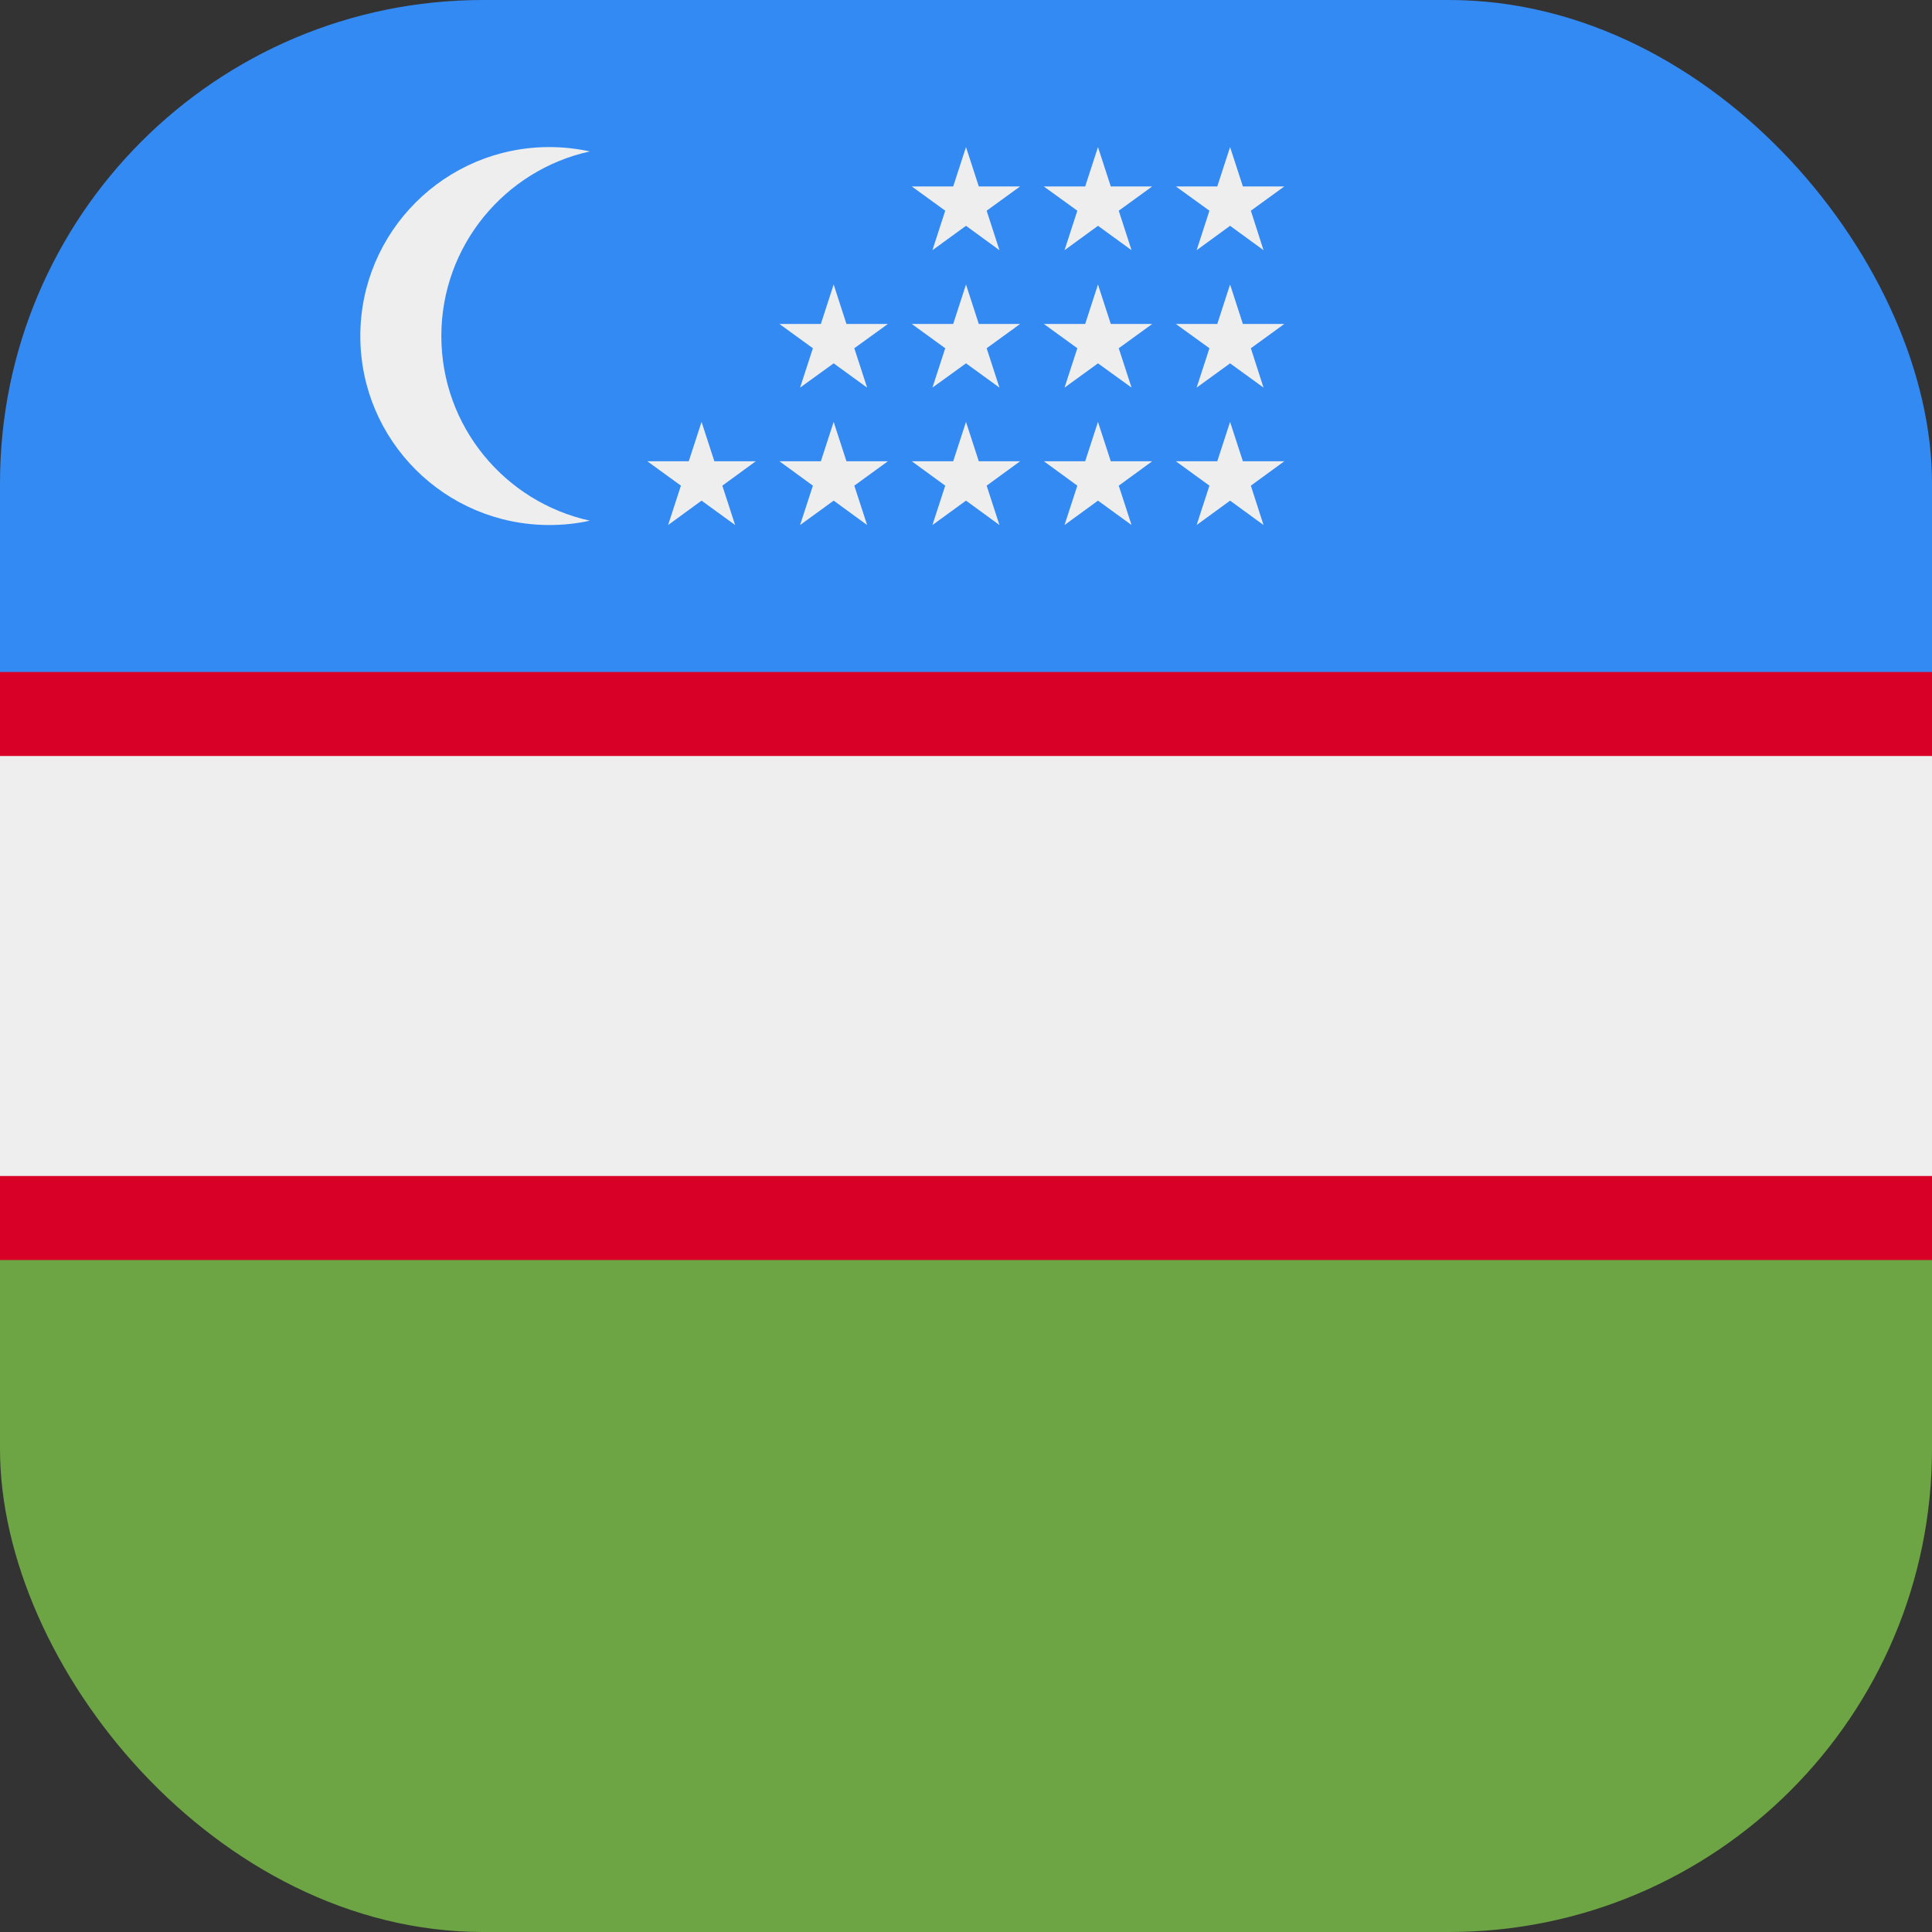 <svg width="16" height="16" viewBox="0 0 16 16" fill="none" xmlns="http://www.w3.org/2000/svg">
<rect x="0" y="0" width="16" height="16" fill="#333333" stroke="none"/>
<g clip-path="url(#clip0_280_1192)">
<rect y="5.218" width="16" height="5.565" fill="#D80027"/>
<rect width="16" height="5.565" fill="#338AF3"/>
<rect y="10.435" width="16" height="5.565" fill="#6DA544"/>
<rect y="6.261" width="16" height="3.478" fill="#EEEEEE"/>
<path d="M3.655 2.783C3.655 2.034 4.182 1.408 4.885 1.254C4.777 1.231 4.665 1.218 4.55 1.218C3.685 1.218 2.984 1.919 2.984 2.783C2.984 3.648 3.685 4.348 4.55 4.348C4.665 4.348 4.777 4.336 4.885 4.312C4.182 4.158 3.655 3.532 3.655 2.783Z" fill="#EEEEEE"/>
<path d="M5.81 3.494L5.916 3.82H6.259L5.982 4.022L6.088 4.348L5.81 4.146L5.533 4.348L5.639 4.022L5.361 3.82H5.704L5.81 3.494Z" fill="#EEEEEE"/>
<path d="M6.904 3.494L7.01 3.82H7.353L7.075 4.022L7.181 4.348L6.904 4.146L6.626 4.348L6.732 4.022L6.455 3.82H6.798L6.904 3.494Z" fill="#EEEEEE"/>
<path d="M8 3.494L8.106 3.82H8.448L8.171 4.022L8.277 4.348L8 4.146L7.722 4.348L7.828 4.022L7.551 3.82H7.894L8 3.494Z" fill="#EEEEEE"/>
<path d="M9.093 3.494L9.199 3.82H9.542L9.265 4.022L9.371 4.348L9.093 4.146L8.816 4.348L8.922 4.022L8.645 3.82H8.987L9.093 3.494Z" fill="#EEEEEE"/>
<path d="M10.187 3.494L10.293 3.82H10.636L10.359 4.022L10.464 4.348L10.187 4.146L9.91 4.348L10.016 4.022L9.738 3.82H10.081L10.187 3.494Z" fill="#EEEEEE"/>
<path d="M6.904 2.356L7.01 2.683H7.353L7.075 2.884L7.181 3.21L6.904 3.009L6.626 3.21L6.732 2.884L6.455 2.683H6.798L6.904 2.356Z" fill="#EEEEEE"/>
<path d="M8 2.356L8.106 2.683H8.448L8.171 2.884L8.277 3.21L8 3.009L7.722 3.21L7.828 2.884L7.551 2.683H7.894L8 2.356Z" fill="#EEEEEE"/>
<path d="M9.093 2.356L9.199 2.683H9.542L9.265 2.884L9.371 3.21L9.093 3.009L8.816 3.21L8.922 2.884L8.645 2.683H8.987L9.093 2.356Z" fill="#EEEEEE"/>
<path d="M10.187 2.356L10.293 2.683H10.636L10.359 2.884L10.464 3.21L10.187 3.009L9.91 3.21L10.016 2.884L9.738 2.683H10.081L10.187 2.356Z" fill="#EEEEEE"/>
<path d="M8 1.218L8.106 1.544H8.448L8.171 1.745L8.277 2.072L8 1.87L7.722 2.072L7.828 1.745L7.551 1.544H7.894L8 1.218Z" fill="#EEEEEE"/>
<path d="M9.093 1.218L9.199 1.544H9.542L9.265 1.745L9.371 2.072L9.093 1.87L8.816 2.072L8.922 1.745L8.644 1.544H8.987L9.093 1.218Z" fill="#EEEEEE"/>
<path d="M10.187 1.218L10.293 1.544H10.636L10.359 1.745L10.464 2.072L10.187 1.87L9.91 2.072L10.016 1.745L9.738 1.544H10.081L10.187 1.218Z" fill="#EEEEEE"/>
</g>
<defs>
<clipPath id="clip0_280_1192">
<rect width="16" height="16" rx="4" fill="white"/>
</clipPath>
</defs>
</svg>
